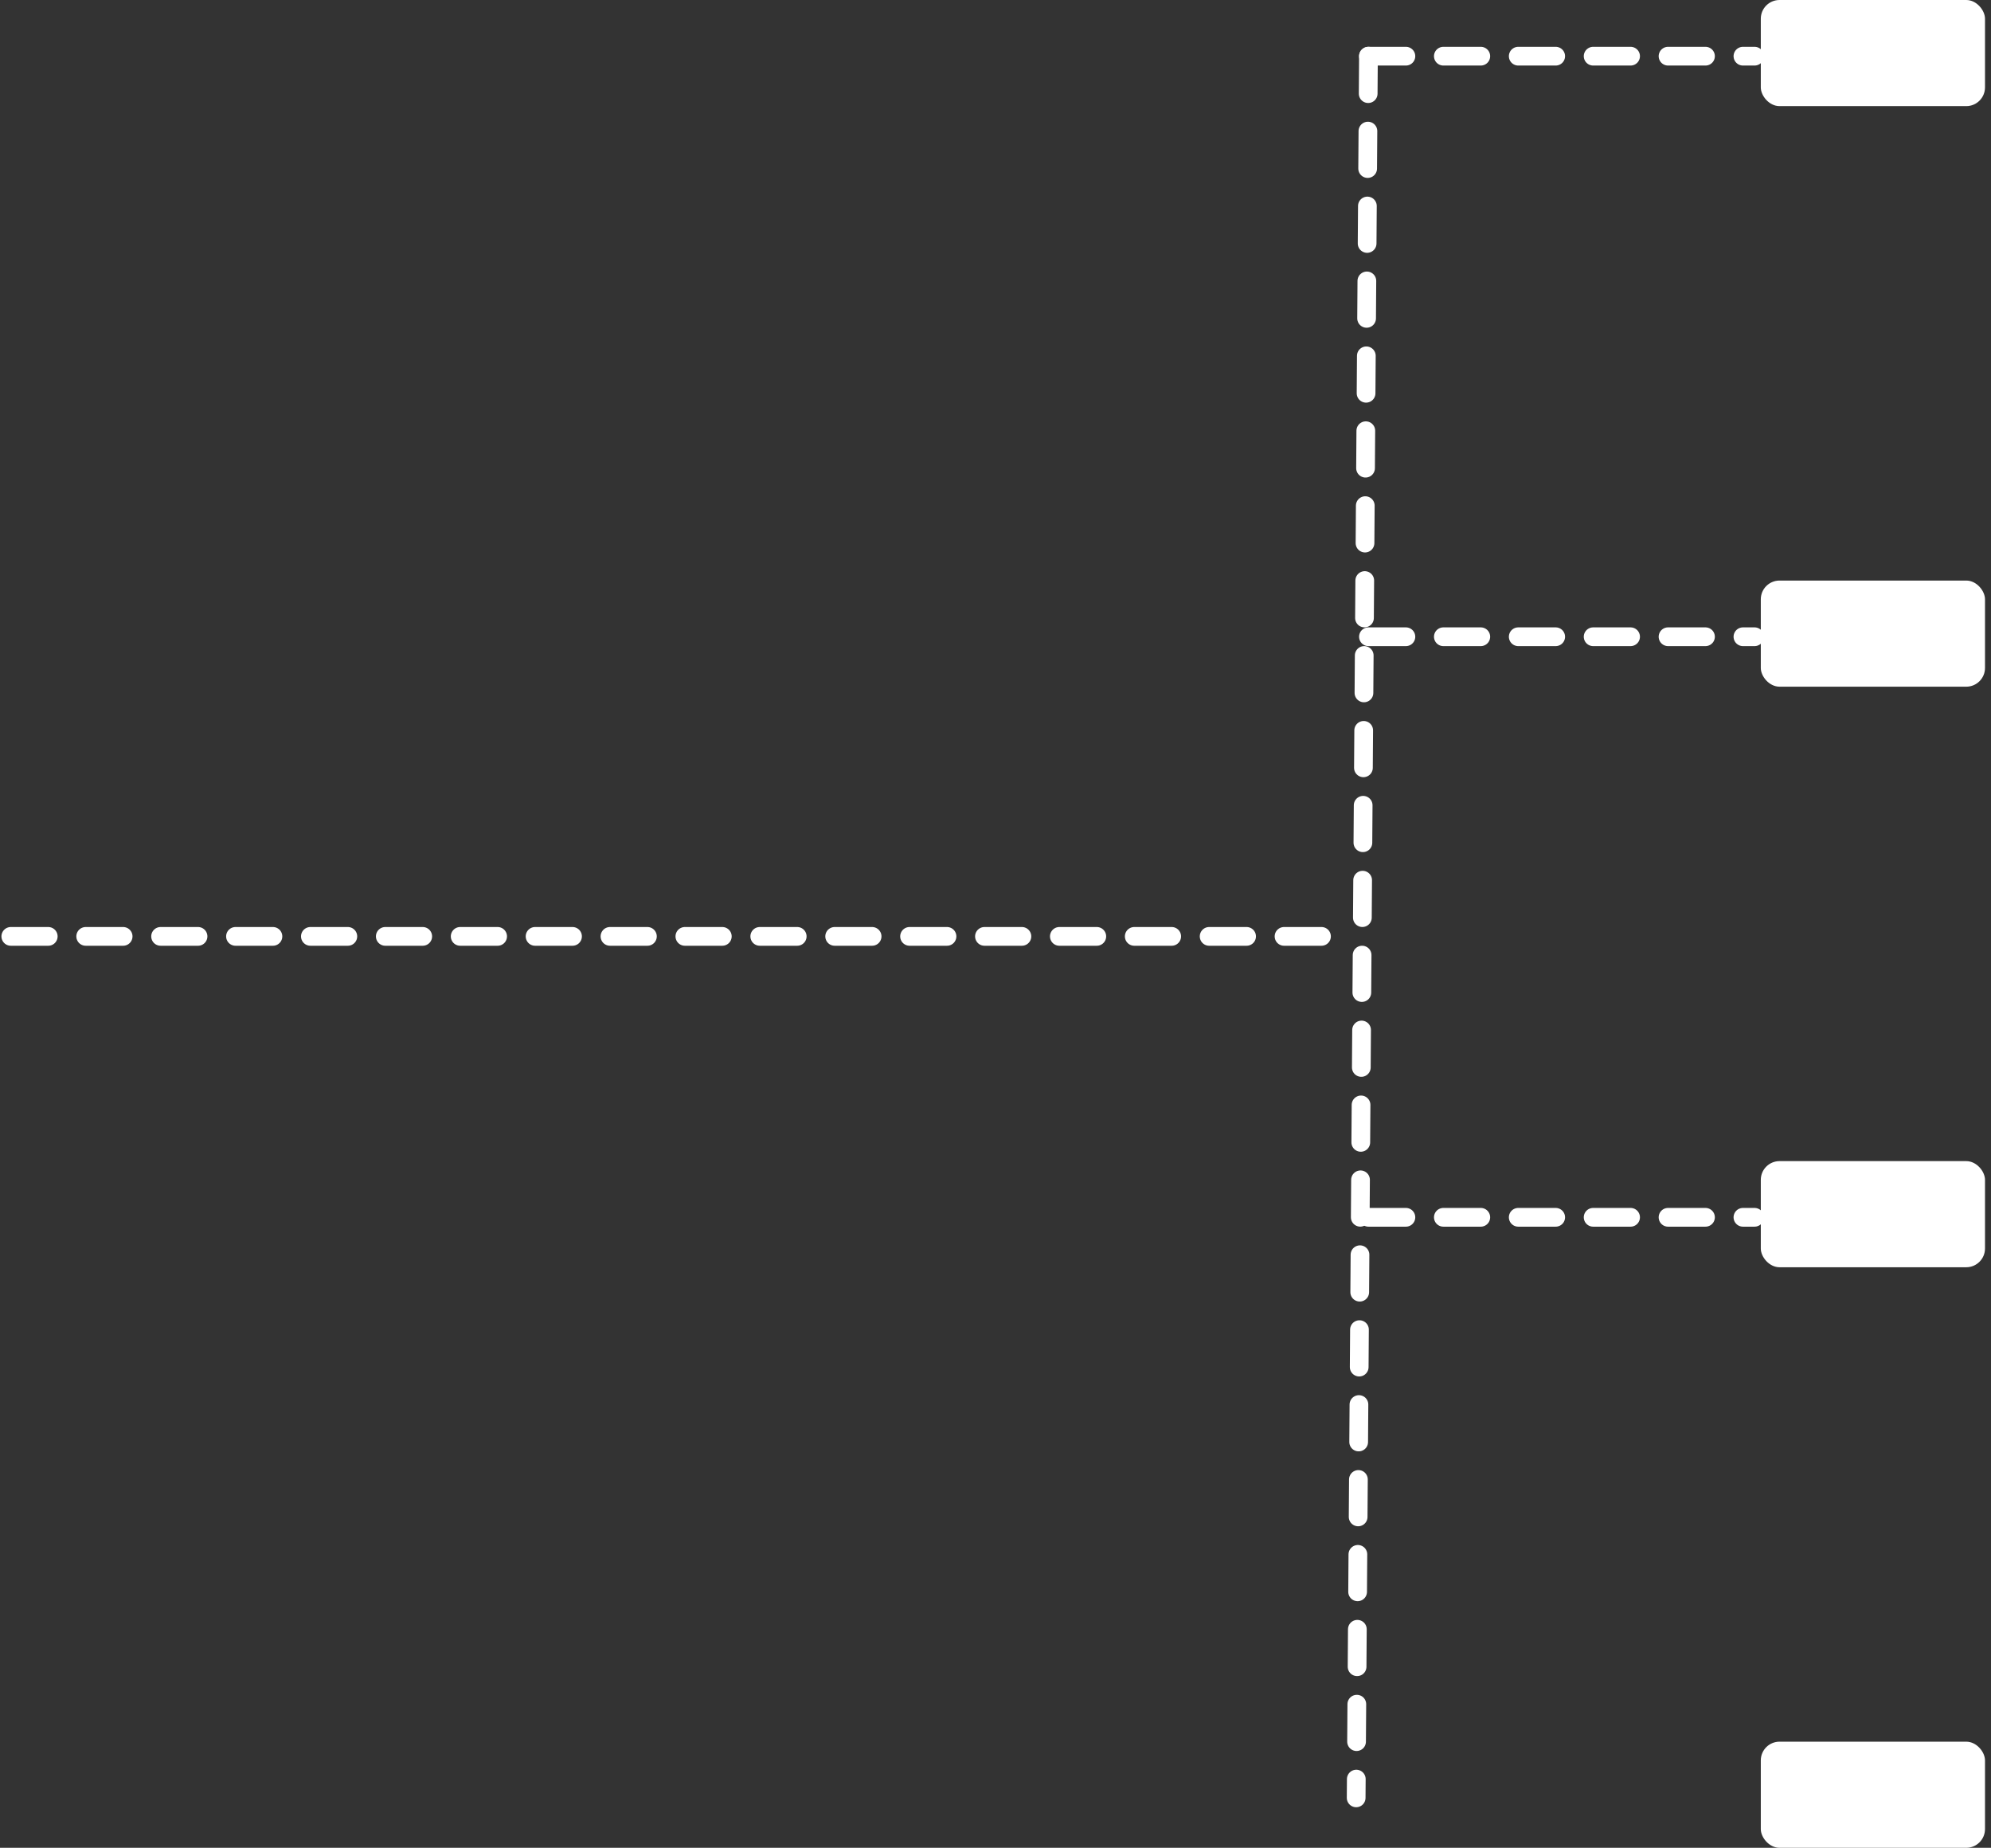 <svg width="319" height="296" viewBox="0 0 319 296" fill="none" xmlns="http://www.w3.org/2000/svg">
<rect x="0" y="0" width="319" height="296" fill="#333333" stroke="none"/>
<path d="M219.254 9L217.286 288" stroke="white" stroke-width="3" stroke-linecap="round" stroke-dasharray="6 6"/>
<path d="M219.254 102H281.119" stroke="white" stroke-width="3" stroke-linecap="round" stroke-dasharray="6 6"/>
<path d="M219.254 195H281.119" stroke="white" stroke-width="3" stroke-linecap="round" stroke-dasharray="6 6"/>
<path d="M219.254 9H281.119" stroke="white" stroke-width="3" stroke-linecap="round" stroke-dasharray="6 6"/>
<path d="M1.73 150H216.76" stroke="white" stroke-width="3" stroke-linecap="round" stroke-dasharray="6 6"/>
<rect x="282.117" width="35.921" height="17" rx="3" fill="white"/>
<rect x="282.117" y="93" width="35.921" height="17" rx="3" fill="white"/>
<rect x="282.117" y="186" width="35.921" height="17" rx="3" fill="white"/>
<rect x="282.117" y="279" width="35.921" height="17" rx="3" fill="white"/>
</svg>

